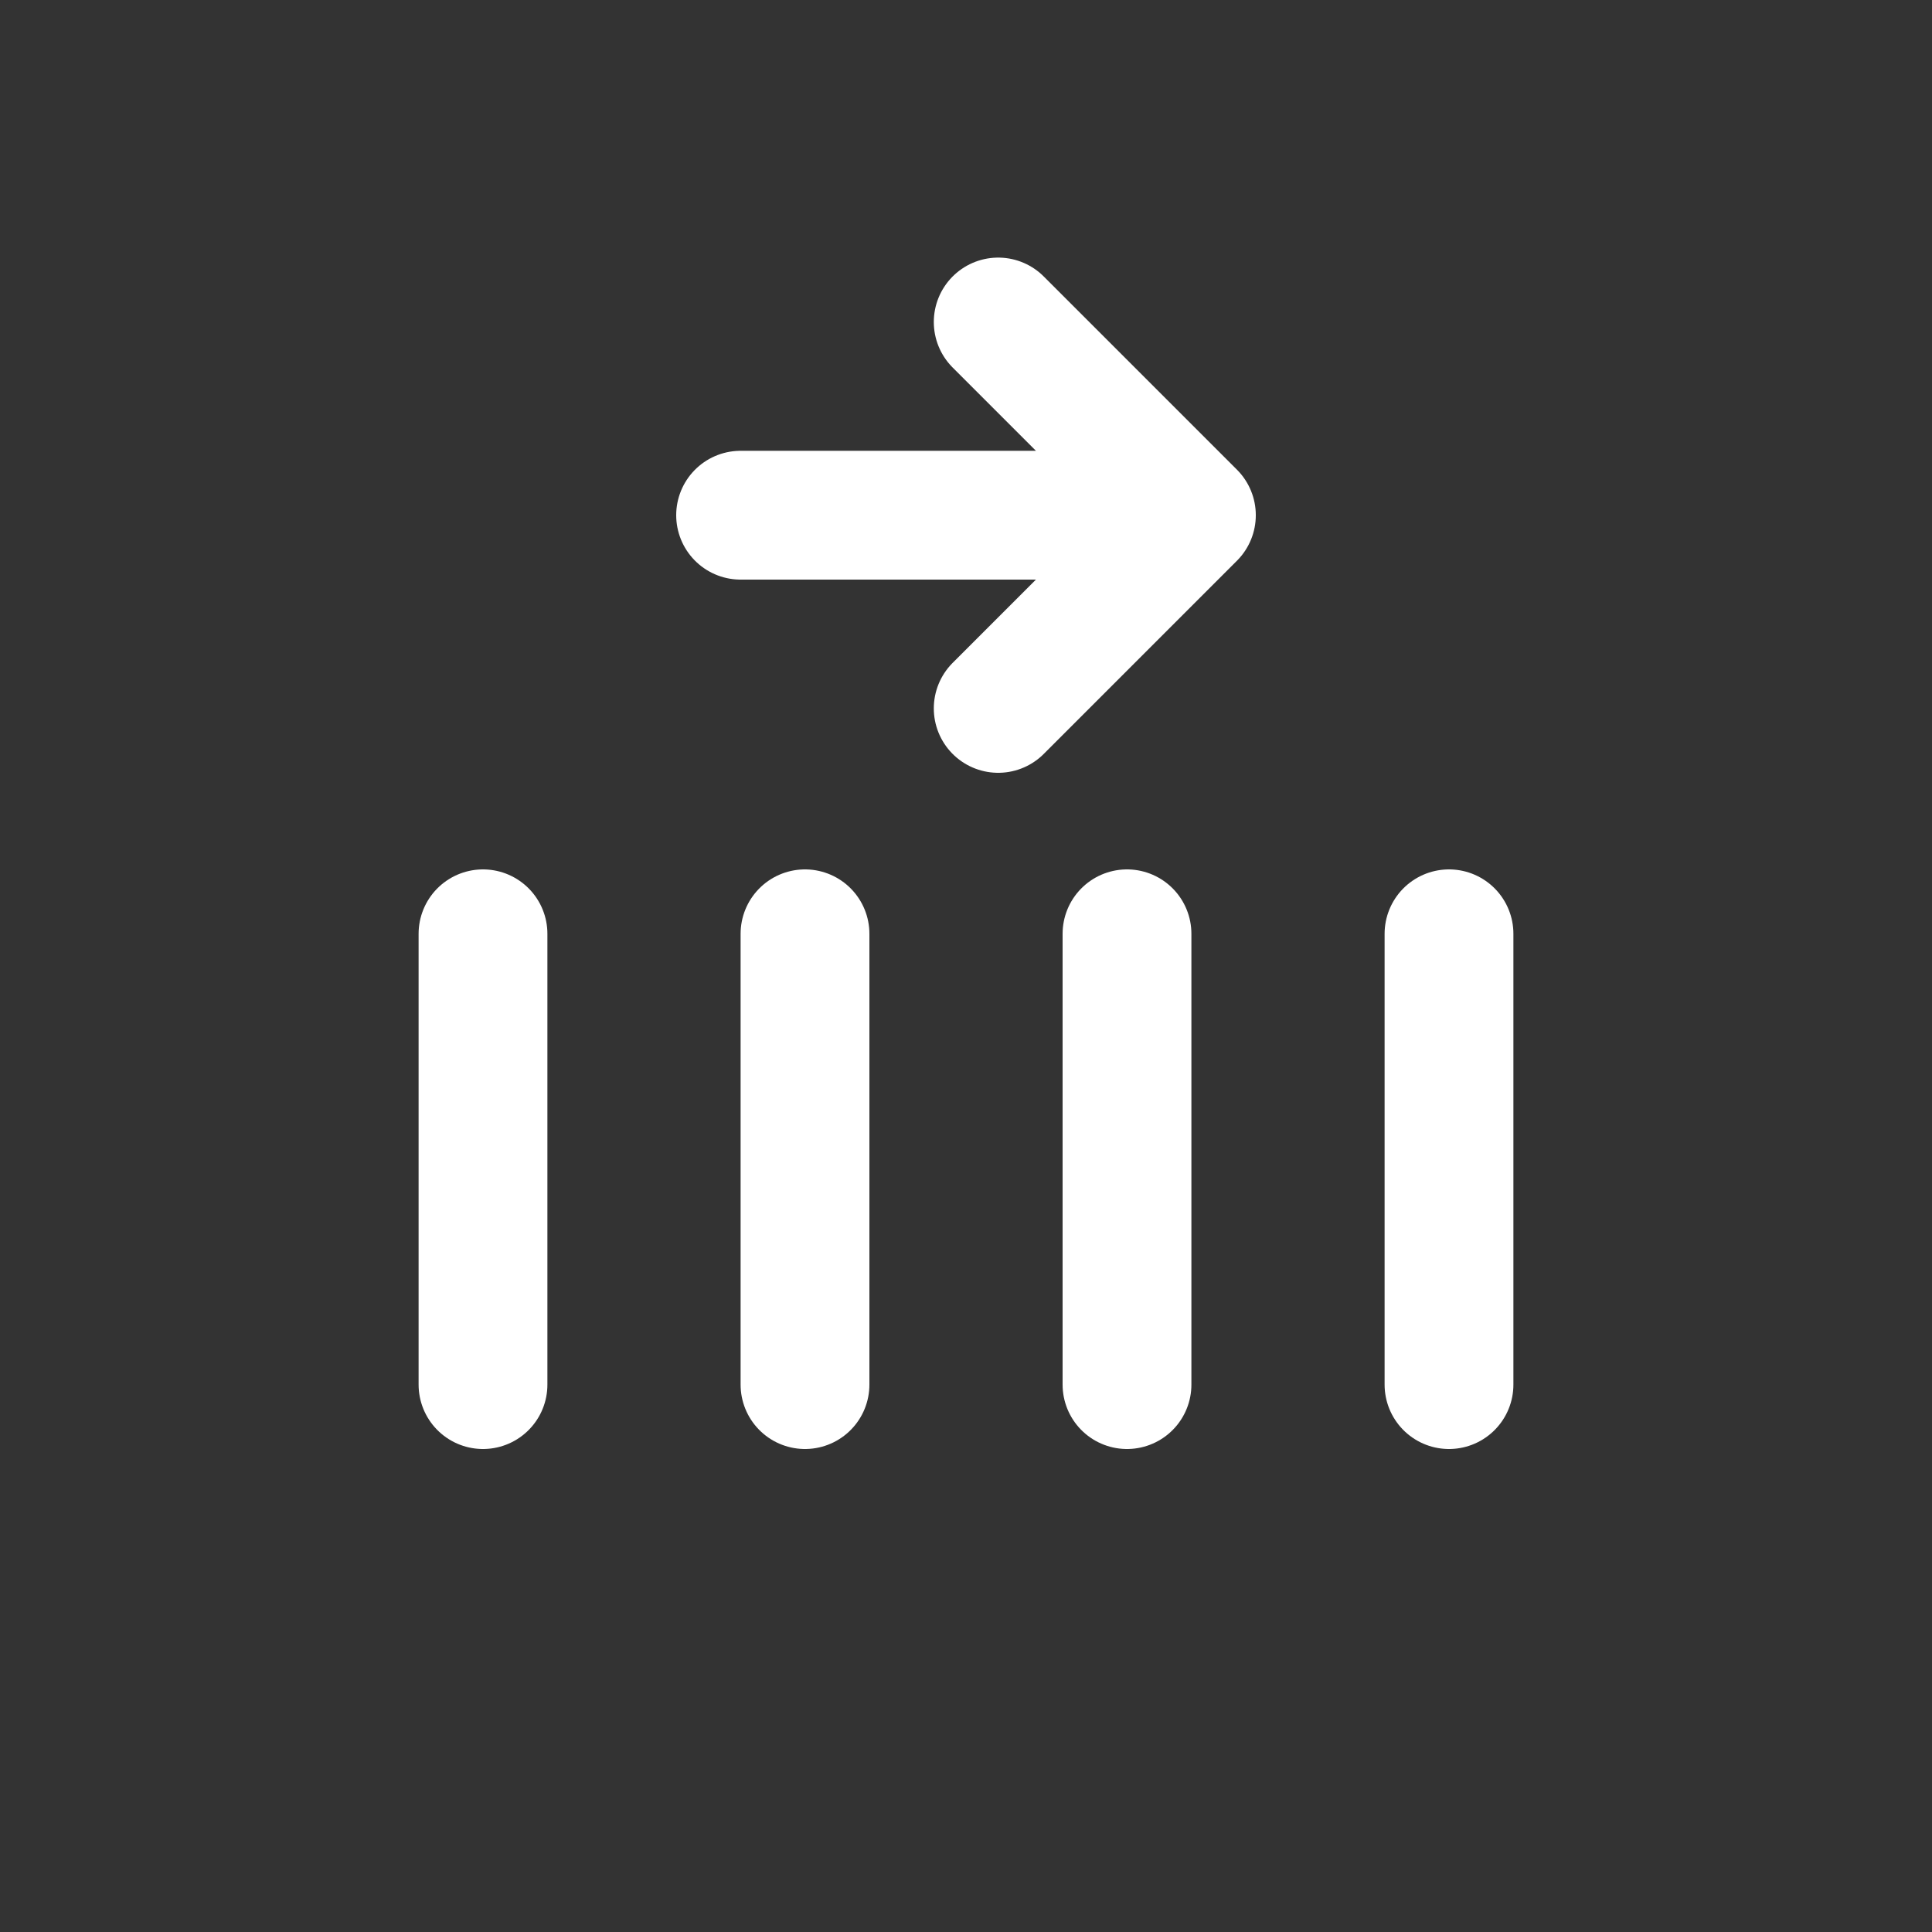 <svg width="30" height="30" viewBox="0 0 30 30" fill="none" xmlns="http://www.w3.org/2000/svg">
<rect x="0" y="0" width="30" height="30" fill="#333333" stroke="none"/>
<path d="M12.5 14.5V21.5" stroke="white" stroke-width="2" stroke-linecap="round" stroke-linejoin="round"/>
<path d="M17.5 14.5V21.5" stroke="white" stroke-width="2" stroke-linecap="round" stroke-linejoin="round"/>
<path d="M22.5 14.5V21.5" stroke="white" stroke-width="2" stroke-linecap="round" stroke-linejoin="round"/>
<path d="M7.5 14.5V21.5" stroke="white" stroke-width="2" stroke-linecap="round" stroke-linejoin="round"/>
<path d="M11.5 8L18.5 8M18.5 8L15.5 5M18.5 8L15.5 11" stroke="white" stroke-width="2" stroke-linecap="round" stroke-linejoin="round"/>
</svg>

